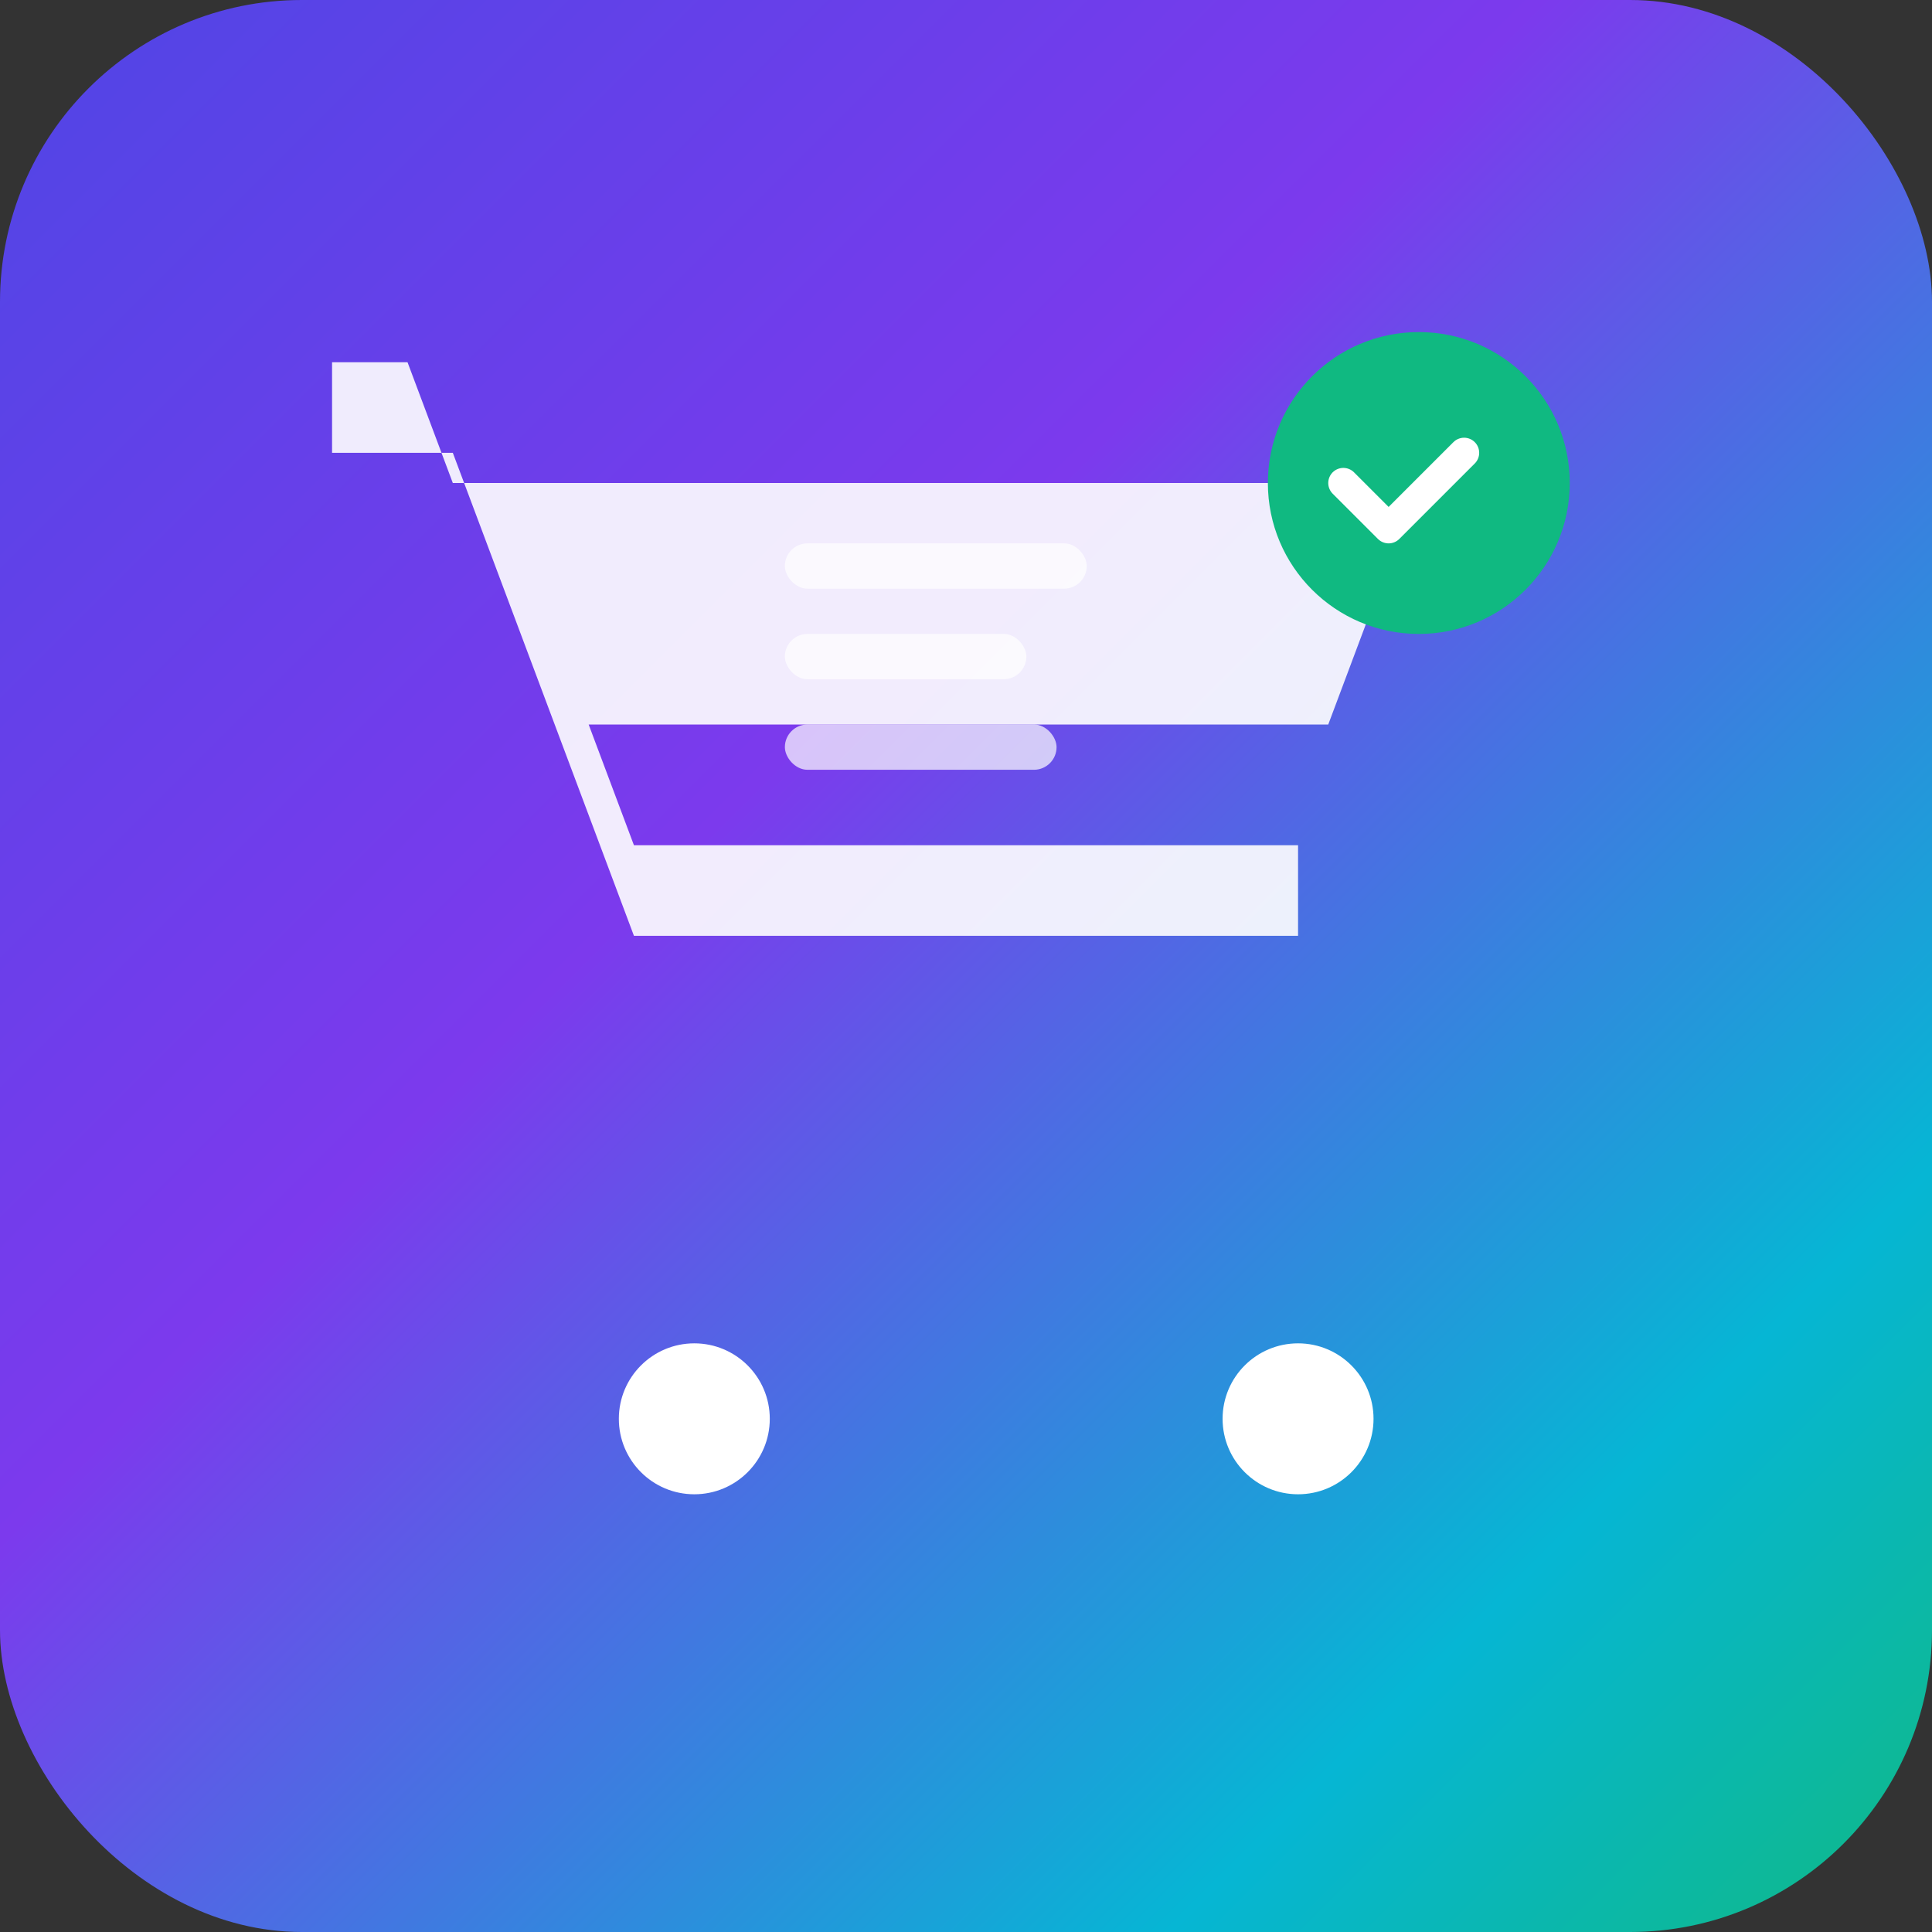 <svg width="128" height="128" viewBox="0 0 128 128" fill="none" xmlns="http://www.w3.org/2000/svg">
  <rect x="0" y="0" width="128" height="128" fill="#333333" stroke="none"/>
  <!-- Fond principal -->
  <rect width="128" height="128" rx="20" fill="url(#gradient)"/>
  
  <!-- Icône de marketplace -->
  <g transform="translate(20, 20)">
    <!-- Panier de shopping -->
    <path d="M12 28h56l6-16H10l-3-8H2v6h8l12 32h44v-6H22l-3-8h50z" fill="white" fill-opacity="0.9"/>
    <circle cx="26" cy="74" r="5" fill="white"/>
    <circle cx="66" cy="74" r="5" fill="white"/>
    
    <!-- Éléments décoratifs -->
    <rect x="32" y="16" width="20" height="3" rx="1.5" fill="white" fill-opacity="0.7"/>
    <rect x="32" y="22" width="16" height="3" rx="1.5" fill="white" fill-opacity="0.7"/>
    <rect x="32" y="28" width="18" height="3" rx="1.5" fill="white" fill-opacity="0.7"/>
    
    <!-- Badge -->
    <circle cx="74" cy="12" r="10" fill="#10B981"/>
    <path d="M69 12l3 3 5-5" stroke="white" stroke-width="2" stroke-linecap="round" stroke-linejoin="round"/>
  </g>
  
  <!-- Dégradé -->
  <defs>
    <linearGradient id="gradient" x1="0%" y1="0%" x2="100%" y2="100%">
      <stop offset="0%" style="stop-color:#4F46E5;stop-opacity:1" />
      <stop offset="40%" style="stop-color:#7C3AED;stop-opacity:1" />
      <stop offset="80%" style="stop-color:#06B6D4;stop-opacity:1" />
      <stop offset="100%" style="stop-color:#10B981;stop-opacity:1" />
    </linearGradient>
  </defs>
</svg>